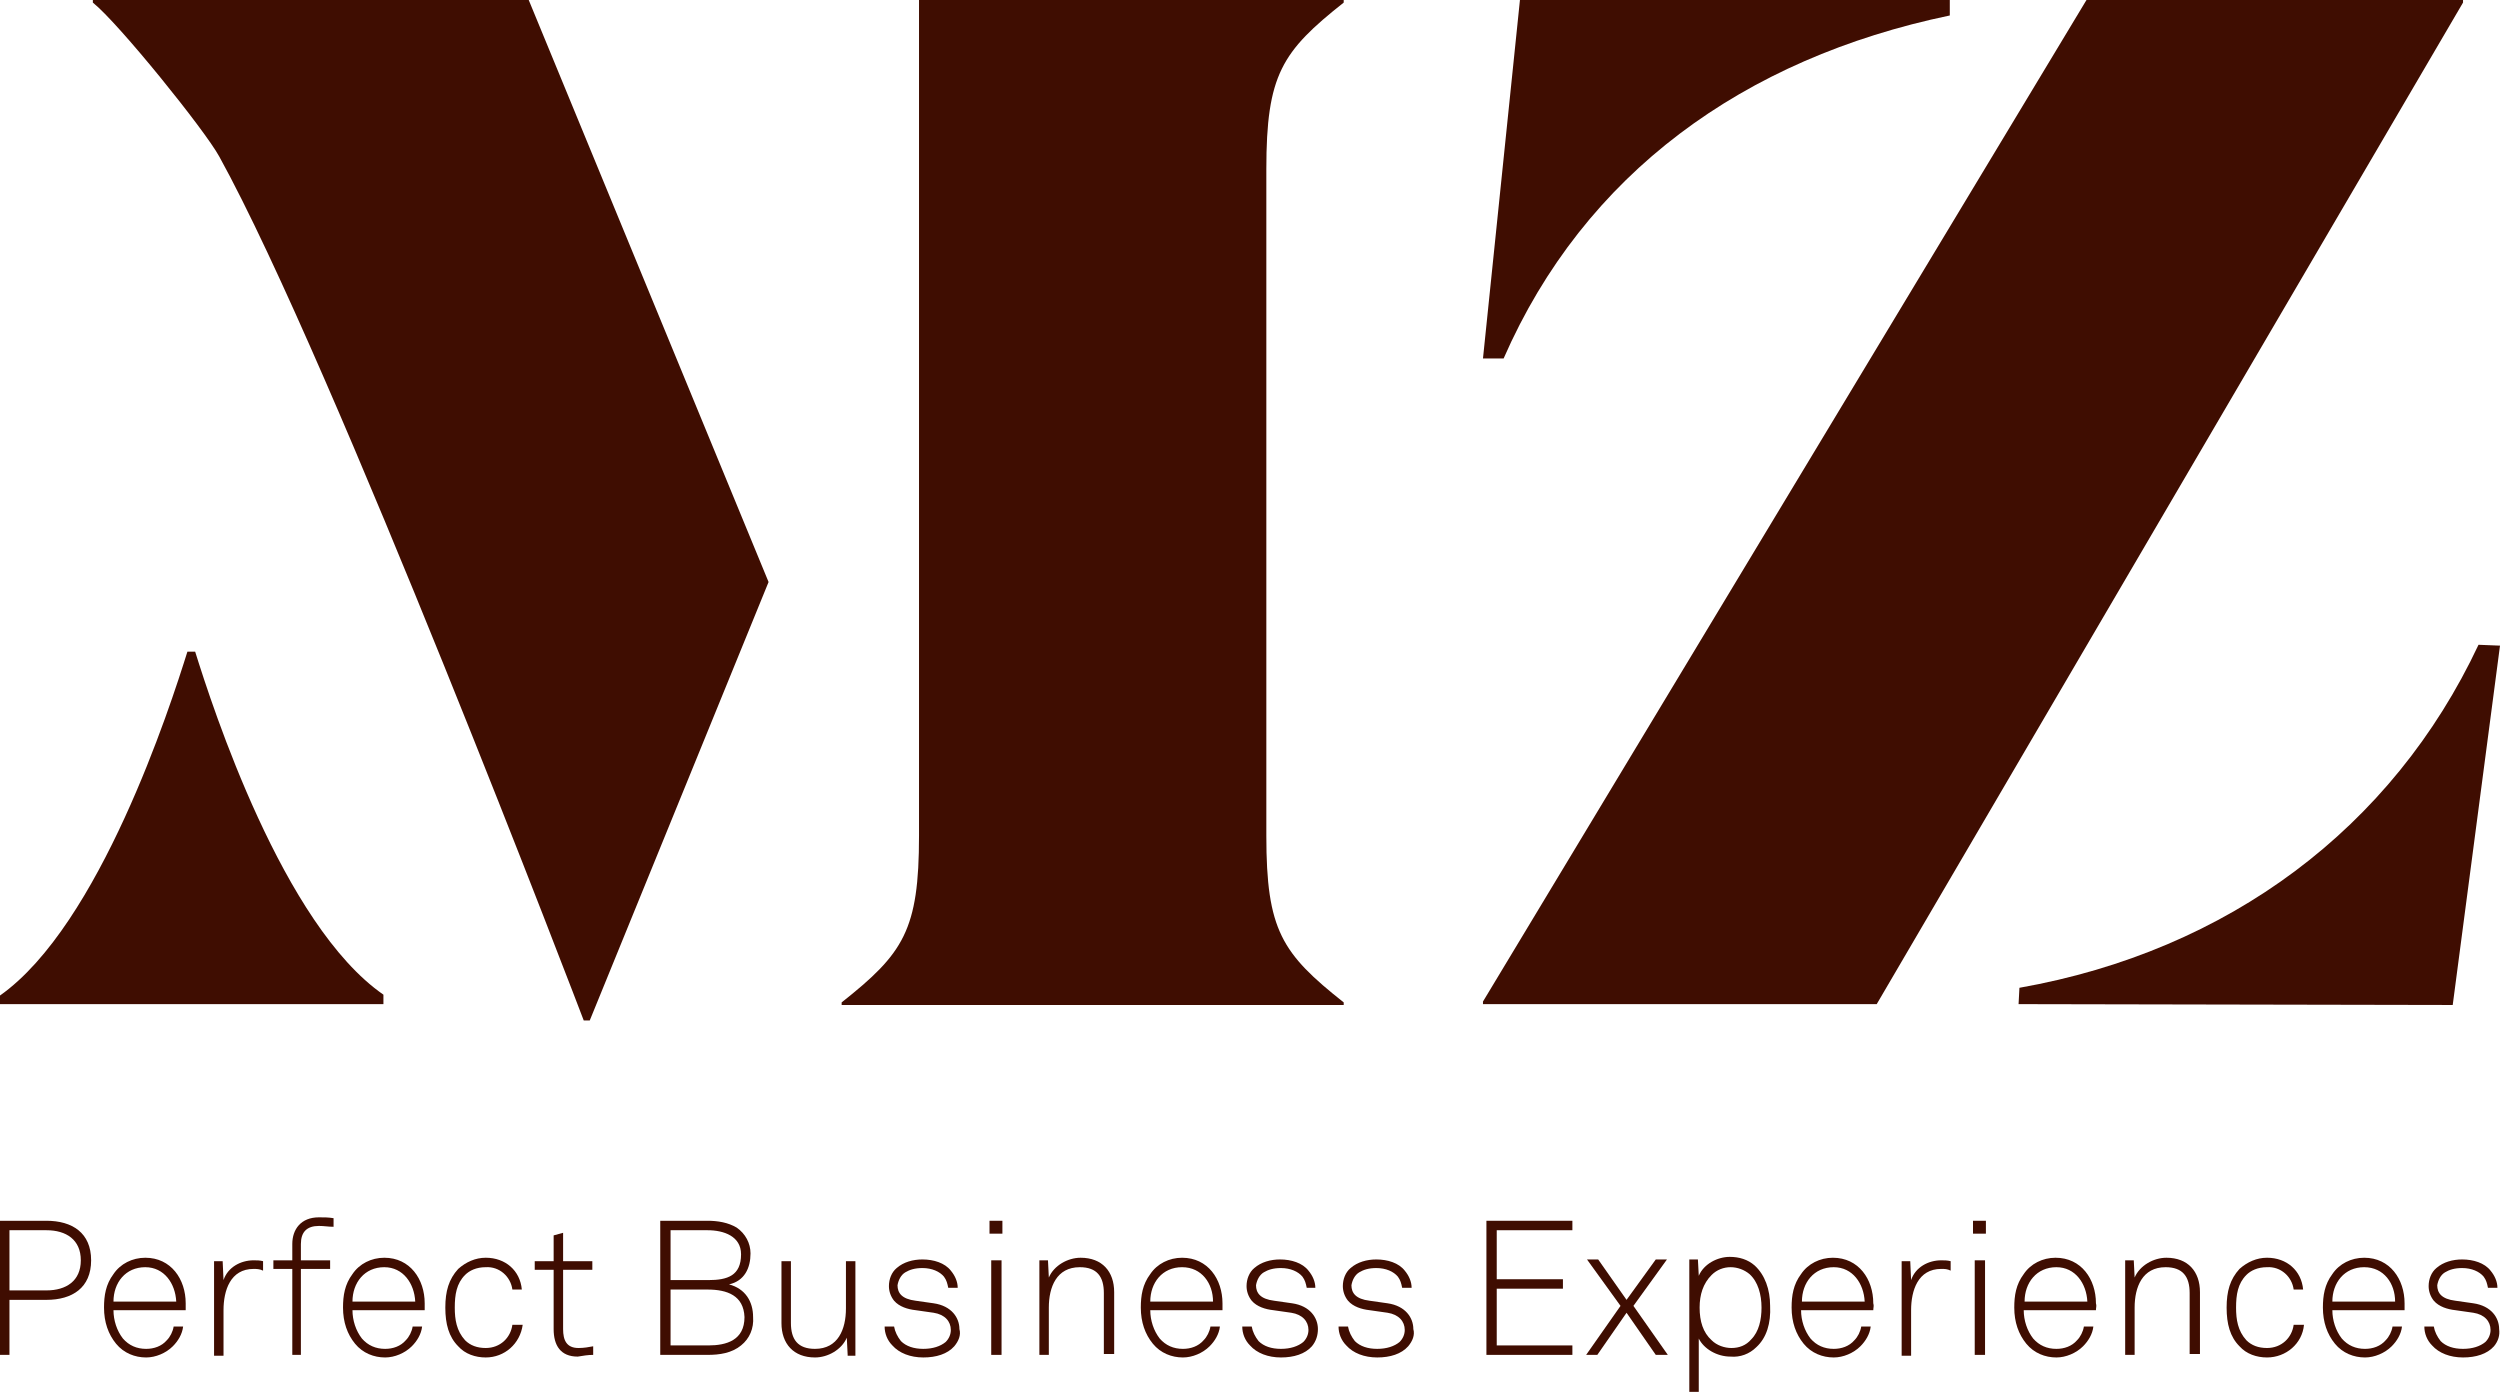 <?xml version="1.0" encoding="utf-8"?>
<!-- Generator: Adobe Illustrator 21.1.0, SVG Export Plug-In . SVG Version: 6.00 Build 0)  -->
<svg version="1.1" id="Layer_1" xmlns="http://www.w3.org/2000/svg" xmlns:xlink="http://www.w3.org/1999/xlink" x="0px" y="0px"
	 viewBox="0 0 290.8 162" style="enable-background:new 0 0 290.8 162;" xml:space="preserve">
<style type="text/css">
	.st0{fill:#3F0D01;}
</style>
<path class="st0" d="M5.4,151.2H1.1v6.4H0V142h5.4c3,0,5.2,1.4,5.2,4.6C10.6,149.8,8.4,151.2,5.4,151.2z M5.4,143.1H1.1v7h4.3
	c2.3,0,4-1.1,4-3.5S7.7,143.1,5.4,143.1z"/>
<path class="st0" d="M21.6,152.4h-8.4c0,1.2,0.4,2.4,1.1,3.3c0.7,0.8,1.6,1.2,2.7,1.2c0.9,0,1.8-0.3,2.4-1c0.4-0.4,0.7-1,0.8-1.6
	h1.1c-0.1,0.9-0.6,1.7-1.2,2.3c-0.8,0.8-2,1.3-3.1,1.3c-1.3,0-2.6-0.5-3.5-1.6c-0.9-1.1-1.4-2.5-1.4-4.2c0-1.4,0.2-2.7,1.1-3.9
	c0.8-1.2,2.2-1.9,3.7-1.9c3,0,4.7,2.5,4.7,5.3C21.6,151.9,21.6,152.1,21.6,152.4z M16.9,147.4c-2.3,0-3.7,1.8-3.7,4h7.3
	C20.4,149.3,19.1,147.4,16.9,147.4L16.9,147.4z"/>
<path class="st0" d="M29.5,147.6c-2.7,0-3.5,2.5-3.5,4.8v5.3h-1.1v-11h1l0.1,2.2c0.5-1.5,2-2.3,3.5-2.3c0.4,0,0.7,0,1.1,0.1v1.1
	C30.2,147.6,29.8,147.6,29.5,147.6z"/>
<path class="st0" d="M37.1,142.6c-1.4,0-2.1,0.7-2.1,2.1v1.9h3.4v1h-3.4v10H34v-10h-2.2v-1H34v-1.9c0-1.7,1-3.1,3.1-3.1
	c0.6,0,1.1,0,1.7,0.1v1C38.2,142.7,37.7,142.6,37.1,142.6z"/>
<path class="st0" d="M49.4,152.4H41c0,1.2,0.4,2.4,1.1,3.3c0.7,0.8,1.6,1.2,2.7,1.2c0.9,0,1.8-0.3,2.4-1c0.4-0.4,0.7-1,0.8-1.6h1.1
	c-0.1,0.9-0.6,1.7-1.2,2.3c-0.8,0.8-2,1.3-3.1,1.3c-1.3,0-2.6-0.5-3.5-1.6c-0.9-1.1-1.4-2.5-1.4-4.2c0-1.4,0.2-2.7,1.1-3.9
	c0.8-1.2,2.2-1.9,3.7-1.9c3,0,4.7,2.5,4.7,5.3C49.4,151.9,49.4,152.1,49.4,152.4z M44.7,147.4c-2.3,0-3.7,1.8-3.7,4h7.3
	C48.2,149.3,46.9,147.4,44.7,147.4L44.7,147.4z"/>
<path class="st0" d="M56.5,157.9c-1.2,0-2.4-0.4-3.2-1.3c-1.1-1.1-1.5-2.6-1.5-4.5c0-1.9,0.4-3.3,1.5-4.5c0.9-0.8,2-1.3,3.2-1.3
	c2.3,0,4,1.5,4.2,3.7h-1.1c-0.2-1.5-1.5-2.7-3.1-2.6c-1.1,0-1.9,0.4-2.4,0.9c-1,1-1.2,2.3-1.2,3.8c0,1.4,0.2,2.7,1.2,3.8
	c0.6,0.6,1.4,0.9,2.4,0.9c1.7,0,2.9-1.2,3.1-2.7h1.2C60.5,156.3,58.7,157.9,56.5,157.9z"/>
<path class="st0" d="M67.2,157.8c-2,0-2.8-1.3-2.8-3.2v-6.9h-2.2v-1h2.2v-3l1.1-0.3v3.3h3.4v1h-3.4v6.9c0,1.3,0.4,2.2,1.8,2.2
	c0.6,0,1.2-0.1,1.7-0.2v1C68.4,157.6,67.8,157.7,67.2,157.8z"/>
<path class="st0" d="M86.2,156.5c-1.1,0.9-2.5,1.1-3.9,1.1h-5.5V142h5.5c1.2,0,2.4,0.2,3.4,0.8c1,0.7,1.6,1.8,1.6,3
	c0,1.7-0.7,3.2-2.5,3.6c1.9,0.5,2.8,2,2.8,3.8C87.7,154.5,87.2,155.7,86.2,156.5z M82.3,143.1H78v5.8h4.4c2.2,0,3.8-0.5,3.8-3
	C86.2,143.8,84.2,143.1,82.3,143.1L82.3,143.1z M82.3,150H78v6.5h4.4c2.1,0,4.2-0.6,4.2-3.3C86.5,150.7,84.6,150,82.3,150L82.3,150z
	"/>
<path class="st0" d="M98.6,157.6l-0.1-2c-0.6,1.4-2.2,2.3-3.7,2.3c-2.5,0-3.9-1.6-3.9-4v-7.2H92v7.2c0,1.9,0.8,3,2.8,3
	c2.7,0,3.6-2.3,3.6-4.7v-5.5h1.1v11H98.6z"/>
<path class="st0" d="M111,156.6c-0.8,0.9-2.1,1.3-3.6,1.3c-1.5,0-2.8-0.5-3.6-1.4c-0.6-0.6-0.9-1.4-0.9-2.2h1.1
	c0.1,0.6,0.4,1.2,0.8,1.7c0.6,0.6,1.5,0.9,2.6,0.9c1.1,0,2-0.3,2.6-0.8c0.4-0.4,0.6-0.9,0.6-1.4c0-1-0.7-1.8-2-2l-2.1-0.3
	c-0.9-0.1-1.9-0.4-2.5-1.1c-0.4-0.5-0.6-1.1-0.6-1.7c0-0.8,0.3-1.6,0.9-2.1c0.8-0.7,1.9-1,3-1c1.3,0,2.6,0.4,3.3,1.3
	c0.5,0.6,0.8,1.3,0.8,2h-1.1c-0.1-0.5-0.2-0.9-0.5-1.3c-0.5-0.6-1.4-1-2.5-1c-0.9,0-1.5,0.2-2,0.5c-0.5,0.3-0.8,0.9-0.9,1.5
	c0,0.9,0.5,1.6,2.1,1.8l2.1,0.3c2.1,0.3,3,1.7,3,3C111.8,155.3,111.5,156,111,156.6z"/>
<path class="st0" d="M115.1,143.6V142h1.5v1.5H115.1z M115.3,157.6v-11h1.2v11L115.3,157.6z"/>
<path class="st0" d="M128.4,157.6v-7.2c0-1.9-0.8-3-2.8-3c-2.7,0-3.6,2.3-3.6,4.7v5.5h-1.1v-11h1l0.1,2c0.6-1.4,2.2-2.3,3.7-2.3
	c2.5,0,3.9,1.6,3.9,4v7.2H128.4z"/>
<path class="st0" d="M142.2,152.4h-8.4c0,1.2,0.4,2.4,1.1,3.3c0.7,0.8,1.6,1.2,2.7,1.2c0.9,0,1.8-0.3,2.4-1c0.4-0.4,0.7-1,0.8-1.6
	h1.1c-0.1,0.9-0.6,1.7-1.2,2.3c-0.8,0.8-2,1.3-3.1,1.3c-1.3,0-2.6-0.5-3.5-1.6c-0.9-1.1-1.4-2.5-1.4-4.2c0-1.4,0.2-2.7,1.1-3.9
	c0.8-1.2,2.2-1.9,3.7-1.9c3,0,4.7,2.5,4.7,5.3C142.2,151.9,142.2,152.1,142.2,152.4z M137.5,147.4c-2.3,0-3.7,1.8-3.7,4h7.3
	C141.1,149.3,139.8,147.4,137.5,147.4z"/>
<path class="st0" d="M152.6,156.6c-0.8,0.9-2.1,1.3-3.6,1.3c-1.5,0-2.8-0.5-3.6-1.4c-0.6-0.6-0.9-1.4-0.9-2.2h1.1
	c0.1,0.6,0.4,1.2,0.8,1.7c0.6,0.6,1.5,0.9,2.6,0.9c1.1,0,2-0.3,2.6-0.8c0.4-0.4,0.6-0.9,0.6-1.4c0-1-0.7-1.8-2-2l-2.1-0.3
	c-0.9-0.1-1.9-0.4-2.5-1.1c-0.4-0.5-0.6-1.1-0.6-1.7c0-0.8,0.3-1.6,0.9-2.1c0.8-0.7,1.9-1,3-1c1.3,0,2.6,0.4,3.3,1.3
	c0.5,0.6,0.8,1.3,0.8,2H152c-0.1-0.5-0.2-0.9-0.5-1.3c-0.5-0.6-1.4-1-2.5-1c-0.9,0-1.5,0.2-2,0.5c-0.5,0.3-0.8,0.9-0.9,1.5
	c0,0.9,0.5,1.6,2.1,1.8l2.1,0.3c2.1,0.3,3,1.7,3,3C153.3,155.3,153.1,156,152.6,156.6z"/>
<path class="st0" d="M163.8,156.6c-0.8,0.9-2.1,1.3-3.6,1.3c-1.5,0-2.8-0.5-3.6-1.4c-0.6-0.6-0.9-1.4-0.9-2.2h1.1
	c0.1,0.6,0.4,1.2,0.8,1.7c0.6,0.6,1.5,0.9,2.6,0.9c1.1,0,2-0.3,2.6-0.8c0.4-0.4,0.6-0.9,0.6-1.4c0-1-0.7-1.8-2-2l-2.1-0.3
	c-0.9-0.1-1.9-0.4-2.5-1.1c-0.4-0.5-0.6-1.1-0.6-1.7c0-0.8,0.3-1.6,0.9-2.1c0.8-0.7,1.9-1,3-1c1.3,0,2.6,0.4,3.3,1.3
	c0.5,0.6,0.8,1.3,0.8,2h-1.1c-0.1-0.5-0.2-0.9-0.5-1.3c-0.5-0.6-1.4-1-2.5-1c-0.9,0-1.5,0.2-2,0.5c-0.5,0.3-0.8,0.9-0.9,1.5
	c0,0.9,0.5,1.6,2.1,1.8l2.1,0.3c2.1,0.3,3,1.7,3,3C164.6,155.3,164.3,156,163.8,156.6z"/>
<path class="st0" d="M172.9,157.6V142h10v1.1h-8.8v5.7h7.7v1.1h-7.7v6.6h8.8v1.1L172.9,157.6z"/>
<path class="st0" d="M192.6,157.6l-3.4-4.9l-3.4,4.9h-1.3l4-5.7l-3.9-5.4h1.3l3.3,4.7l3.4-4.7h1.3l-3.9,5.4l4,5.7H192.6z"/>
<path class="st0" d="M204.3,156.7c-0.8,0.8-1.9,1.2-3,1.1c-1.6,0-3.1-0.9-3.7-2.1v6.2h-1.1v-15.4h1l0.1,1.9c0.6-1.4,2.2-2.2,3.6-2.2
	c1.1,0,2.1,0.3,2.9,1c1.2,1.1,1.8,2.8,1.8,4.7C206,153.9,205.5,155.6,204.3,156.7z M203.5,148.2c-0.6-0.5-1.4-0.8-2.2-0.8
	c-0.8,0-1.6,0.3-2.2,0.9c-1,1-1.4,2.3-1.4,3.8c0,1.6,0.4,2.9,1.4,3.8c0.6,0.6,1.5,0.9,2.3,0.9c0.9,0,1.7-0.3,2.3-1
	c0.9-0.9,1.2-2.3,1.2-3.7C204.9,150.6,204.5,149.1,203.5,148.2L203.5,148.2z"/>
<path class="st0" d="M217.9,152.4h-8.4c0,1.2,0.4,2.4,1.1,3.3c0.7,0.8,1.6,1.2,2.7,1.2c0.9,0,1.8-0.3,2.4-1c0.4-0.4,0.7-1,0.8-1.6
	h1.1c-0.1,0.9-0.6,1.7-1.2,2.3c-0.8,0.8-2,1.3-3.1,1.3c-1.3,0-2.6-0.5-3.5-1.6c-0.9-1.1-1.4-2.5-1.4-4.2c0-1.4,0.2-2.7,1.1-3.9
	c0.8-1.2,2.2-1.9,3.7-1.9c3,0,4.7,2.5,4.7,5.3C218,151.9,217.9,152.1,217.9,152.4z M213.3,147.4c-2.3,0-3.7,1.8-3.7,4h7.3
	C216.8,149.3,215.5,147.4,213.3,147.4L213.3,147.4z"/>
<path class="st0" d="M225.8,147.6c-2.7,0-3.5,2.5-3.5,4.8v5.3h-1.1v-11h1l0.1,2.2c0.5-1.5,2-2.3,3.5-2.3c0.4,0,0.7,0,1.1,0.1v1.1
	C226.5,147.6,226.2,147.6,225.8,147.6z"/>
<path class="st0" d="M229.5,143.6V142h1.5v1.5H229.5z M229.7,157.6v-11h1.2v11L229.7,157.6z"/>
<path class="st0" d="M243.8,152.4h-8.4c0,1.2,0.4,2.4,1.1,3.3c0.7,0.8,1.6,1.2,2.7,1.2c0.9,0,1.8-0.3,2.4-1c0.4-0.4,0.7-1,0.8-1.6
	h1.1c-0.1,0.9-0.6,1.7-1.2,2.3c-0.8,0.8-2,1.3-3.1,1.3c-1.3,0-2.6-0.5-3.5-1.6c-0.9-1.1-1.4-2.5-1.4-4.2c0-1.4,0.2-2.7,1.1-3.9
	c0.8-1.2,2.2-1.9,3.7-1.9c3,0,4.7,2.5,4.7,5.3C243.9,151.9,243.8,152.1,243.8,152.4z M239.2,147.4c-2.3,0-3.7,1.8-3.7,4h7.3
	C242.7,149.3,241.4,147.4,239.2,147.4L239.2,147.4z"/>
<path class="st0" d="M254.7,157.6v-7.2c0-1.9-0.8-3-2.8-3c-2.7,0-3.6,2.3-3.6,4.7v5.5h-1.1v-11h1l0.1,2c0.6-1.4,2.2-2.3,3.7-2.3
	c2.5,0,3.9,1.6,3.9,4v7.2H254.7z"/>
<path class="st0" d="M263.7,157.9c-1.2,0-2.4-0.4-3.2-1.3c-1.1-1.1-1.5-2.6-1.5-4.5c0-1.9,0.4-3.3,1.5-4.5c0.9-0.8,2-1.3,3.2-1.3
	c2.3,0,4,1.5,4.2,3.7h-1.1c-0.2-1.5-1.5-2.7-3.1-2.6c-1.1,0-1.9,0.4-2.4,0.9c-1,1-1.2,2.3-1.2,3.8c0,1.4,0.2,2.7,1.2,3.8
	c0.6,0.6,1.4,0.9,2.4,0.9c1.7,0,2.9-1.2,3.1-2.7h1.2C267.8,156.3,265.9,157.9,263.7,157.9z"/>
<path class="st0" d="M279.7,152.4h-8.4c0,1.2,0.4,2.4,1.1,3.3c0.7,0.8,1.6,1.2,2.7,1.2c0.9,0,1.8-0.3,2.4-1c0.4-0.4,0.7-1,0.8-1.6
	h1.1c-0.1,0.9-0.6,1.7-1.2,2.3c-0.8,0.8-2,1.3-3.1,1.3c-1.3,0-2.6-0.5-3.5-1.6c-0.9-1.1-1.4-2.5-1.4-4.2c0-1.4,0.2-2.7,1.1-3.9
	c0.8-1.2,2.2-1.9,3.7-1.9c3,0,4.7,2.5,4.7,5.3C279.7,151.9,279.7,152.1,279.7,152.4z M275,147.4c-2.3,0-3.7,1.8-3.7,4h7.3
	C278.6,149.3,277.3,147.4,275,147.4L275,147.4z"/>
<path class="st0" d="M290.1,156.6c-0.8,0.9-2.1,1.3-3.6,1.3c-1.5,0-2.8-0.5-3.6-1.4c-0.6-0.6-0.9-1.4-0.9-2.2h1.1
	c0.1,0.6,0.4,1.2,0.8,1.7c0.6,0.6,1.5,0.9,2.6,0.9c1.1,0,2-0.3,2.6-0.8c0.4-0.4,0.6-0.9,0.6-1.4c0-1-0.7-1.8-2-2l-2.1-0.3
	c-0.9-0.1-1.9-0.4-2.5-1.1c-0.4-0.5-0.6-1.1-0.6-1.7c0-0.8,0.3-1.6,0.9-2.1c0.8-0.7,1.9-1,3-1c1.3,0,2.6,0.4,3.3,1.3
	c0.5,0.6,0.8,1.3,0.8,2h-1.1c-0.1-0.5-0.2-0.9-0.5-1.3c-0.5-0.6-1.4-1-2.5-1c-0.9,0-1.5,0.2-2,0.5c-0.5,0.3-0.8,0.9-0.9,1.5
	c0,0.9,0.5,1.6,2.1,1.8l2.1,0.3c2.1,0.3,3,1.7,3,3C290.8,155.3,290.6,156,290.1,156.6z"/>
<g>
	<polygon class="st0" points="286.5,0 242.7,0 172.5,116.5 172.5,116.8 218.3,116.8 286.5,0.3 	"/>
	<path class="st0" d="M226.8,1.8V0h-50l-4.3,41.7h2.4C184.3,20.2,202.8,6.8,226.8,1.8z"/>
	<path class="st0" d="M234.9,114.9l-0.1,1.9l50.5,0.1l5.5-41.8l-2.5-0.1C278.3,96.3,259.2,110.6,234.9,114.9z"/>
	<path class="st0" d="M10.8,0v0.3c3,2.4,13,14.8,14.7,17.9c13.2,23.9,42.4,100.5,42.4,100.5h0.7l20.8-51L61.5,0H10.8z"/>
	<path class="st0" d="M106.9,18.4v78.8c0,11-1.8,13.7-9,19.4v0.3h58.4v-0.3c-7.2-5.7-9-8.4-9-19.4V19.7c0-11,1.8-13.7,9-19.4V0
		h-49.4V18.4z"/>
	<path class="st0" d="M22.7,75.8h-0.9c-2,6.4-10.2,31.8-21.8,40v1h44.6v-1.1C32.9,107.6,24.7,82.2,22.7,75.8z"/>
</g>
</svg>

